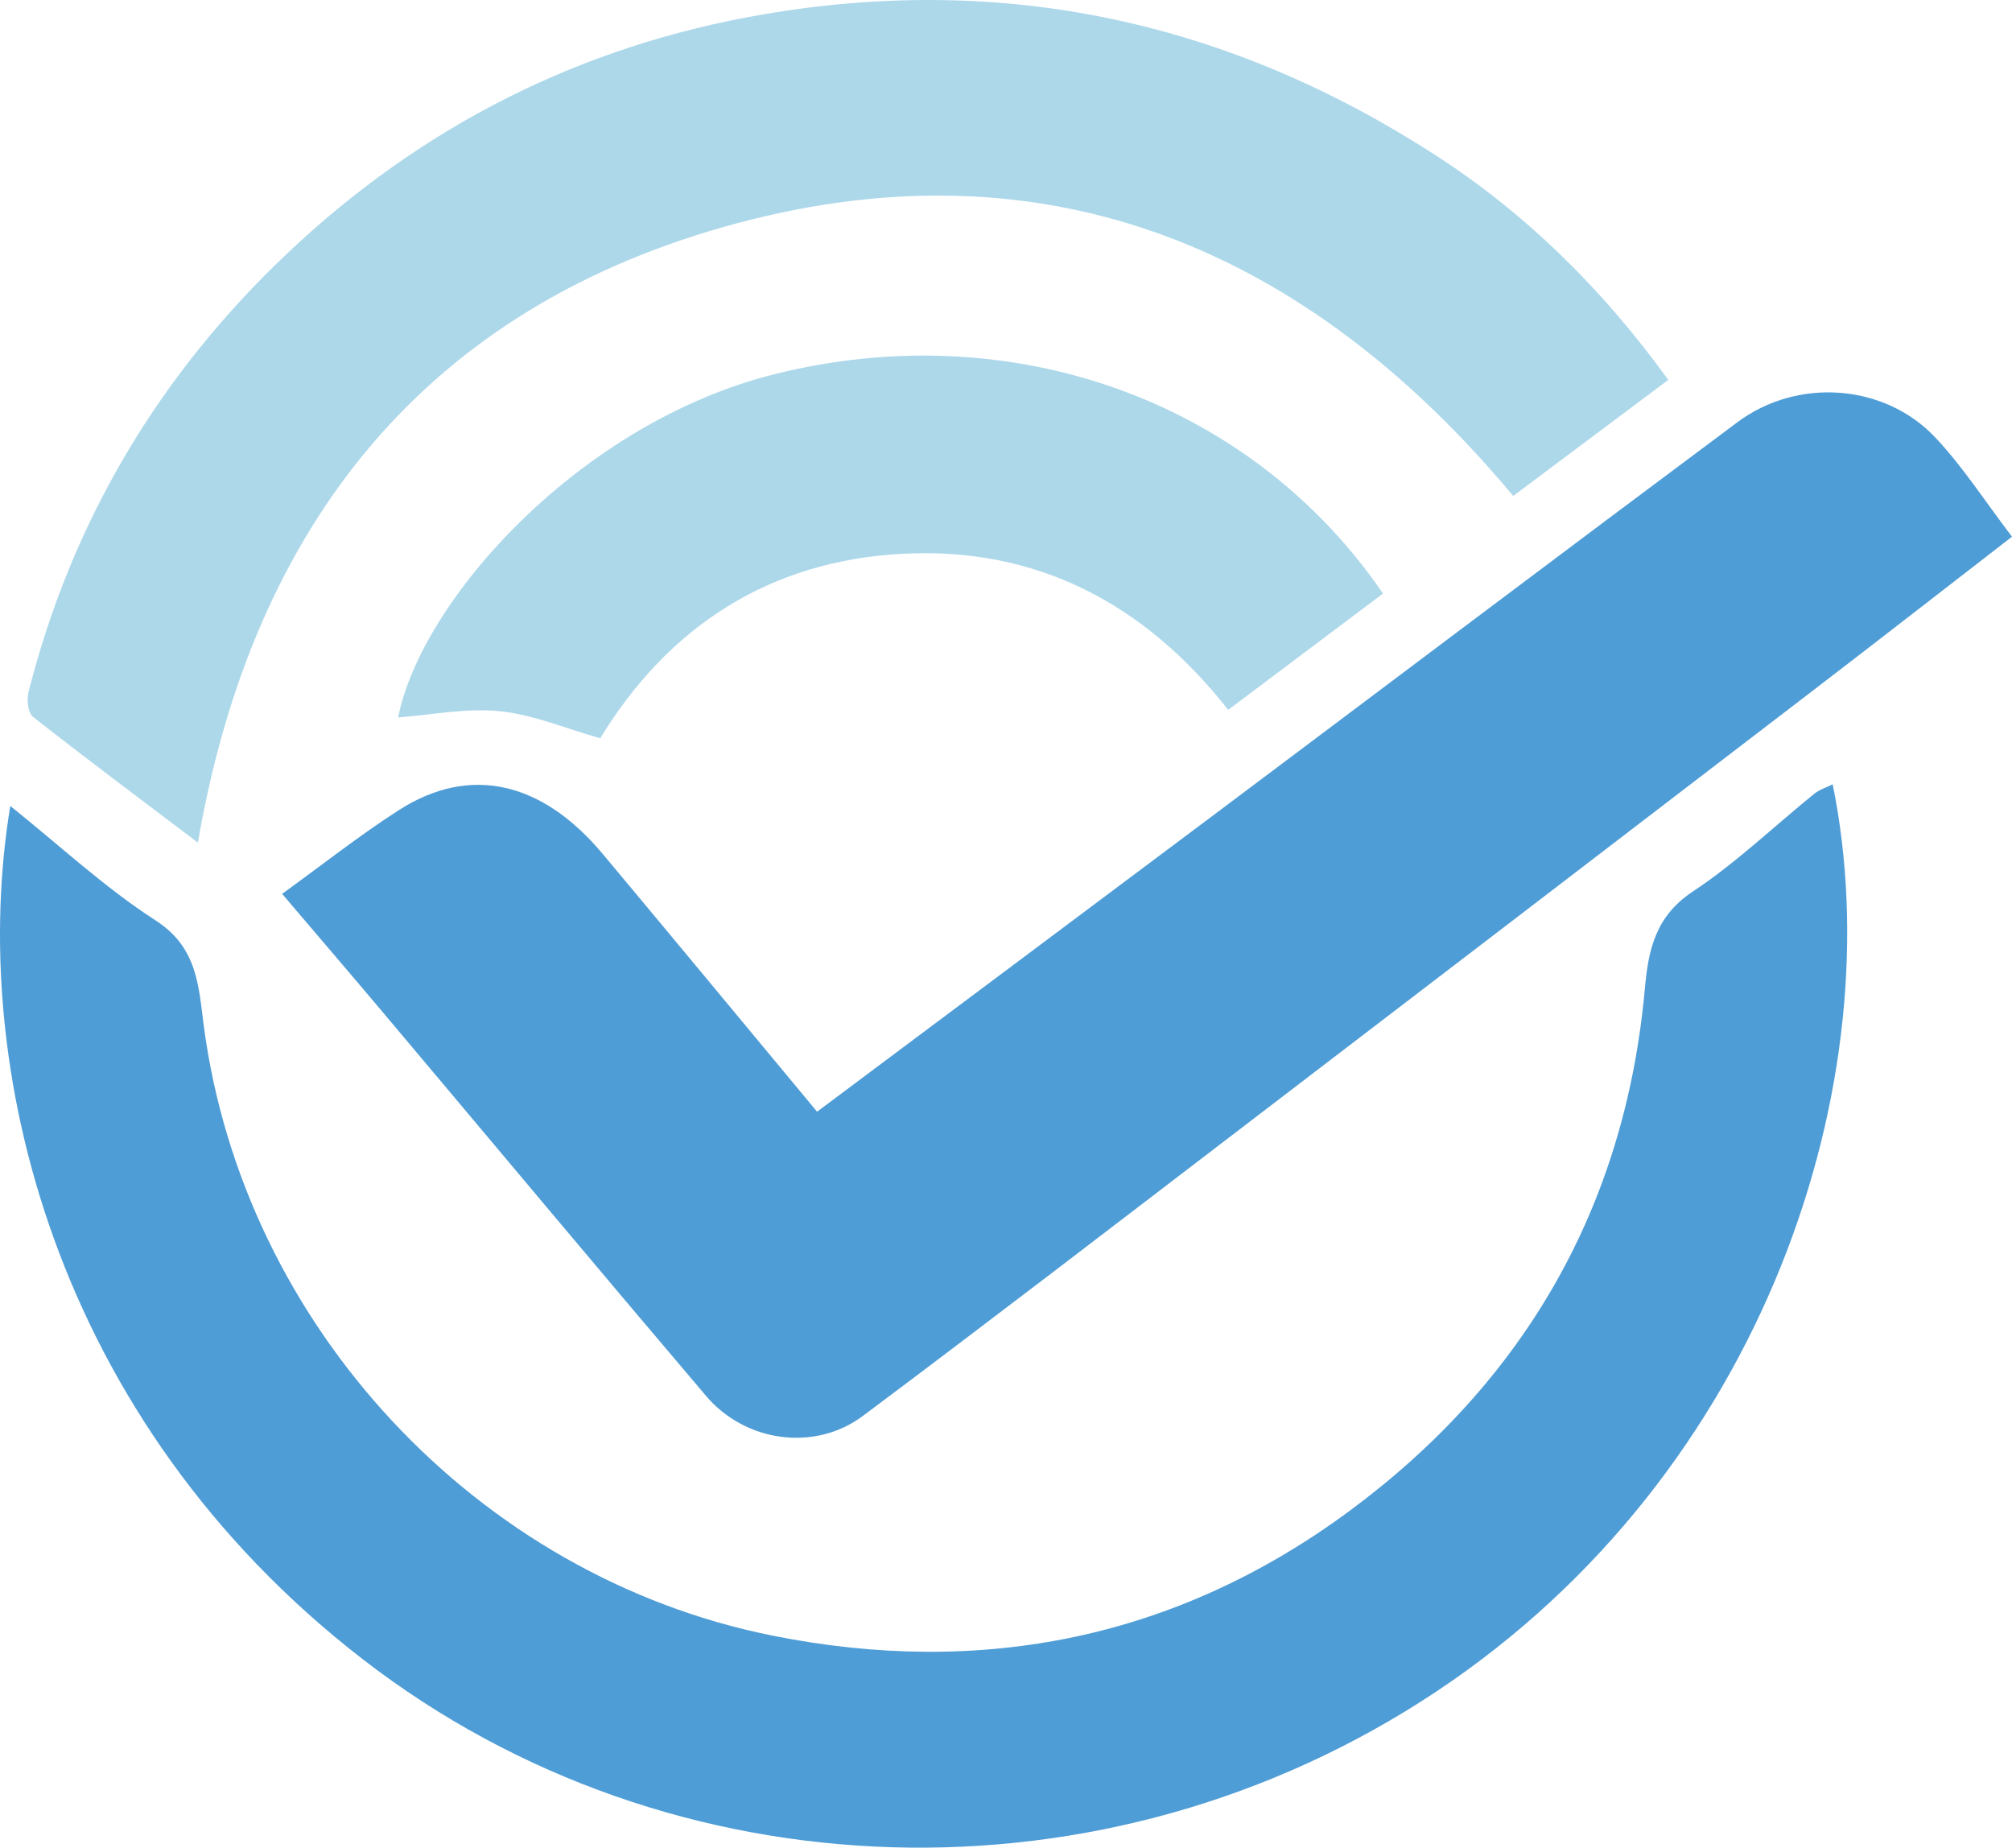 <?xml version="1.0" encoding="UTF-8"?><svg id="Layer_1" xmlns="http://www.w3.org/2000/svg" viewBox="0 0 276.877 254.237"><defs><style>.cls-1{fill:#add8ea;}.cls-2{fill:#4f9dd6;}</style></defs><path class="cls-2" d="m38.822,122.992c5.595-4.038,10.661-8.054,16.076-11.525,9.726-6.234,19.661-3.993,28.059,6.05,9.807,11.728,19.553,23.507,29.483,35.453,17.988-13.454,35.895-26.822,53.775-40.225,24.295-18.212,48.528-36.505,72.874-54.649,8.321-6.201,20.316-5.301,27.302,2.172,3.802,4.067,6.86,8.829,10.486,13.582-9.338,7.22-18.209,14.13-27.133,20.969-26.739,20.492-53.489,40.971-80.255,61.428-16.881,12.902-33.721,25.859-50.738,38.579-6.616,4.946-16.159,3.64-21.582-2.739-14.962-17.603-29.773-35.335-44.658-53.004-4.383-5.203-8.815-10.364-13.69-16.092Z"/><path class="cls-2" d="m252.2,107.917c8.309,40.705-9.187,94.666-54.516,124.822-45.487,30.262-105.304,28.373-147.711-4.388C7.317,195.398-4.476,146.51,1.417,110.902c6.798,5.441,13.004,11.241,20.028,15.771,5.74,3.701,5.881,9.027,6.596,14.458,5.421,41.206,37.548,75.773,78.259,83.93,28.862,5.782,55.645.357,79.286-17.068,24.081-17.75,38.054-41.83,40.766-71.943.489-5.427,1.476-9.99,6.625-13.393,5.93-3.918,11.129-8.937,16.684-13.43.706-.571,1.643-.858,2.54-1.309Z"/><path class="cls-1" d="m27.232,115.947c-7.812-5.914-15.323-11.52-22.691-17.308-.691-.543-.889-2.34-.626-3.379,5.97-23.596,18.003-43.724,35.61-60.388C58.024,17.365,79.88,6.277,105.1,1.966c33.41-5.711,64.194,1.102,92.499,19.423,12.512,8.098,22.967,18.435,31.979,30.88-7.236,5.417-14.205,10.634-21.338,15.973-28.212-33.769-63.662-49.032-106.726-37.544-42.697,11.39-66.723,41.344-74.282,85.251Z"/><path class="cls-1" d="m190.321,81.672c-6.943,5.216-13.907,10.447-21.304,16.004-11.502-14.632-26.372-22.465-44.869-21.475-18.322.981-32.193,10.047-41.553,25.387-4.729-1.337-9.211-3.26-13.839-3.729-4.621-.468-9.389.519-13.968.86,3.173-16.066,24.912-40.548,51.92-47.264,32.54-8.091,65.399,3.604,83.614,30.218Z"/></svg>